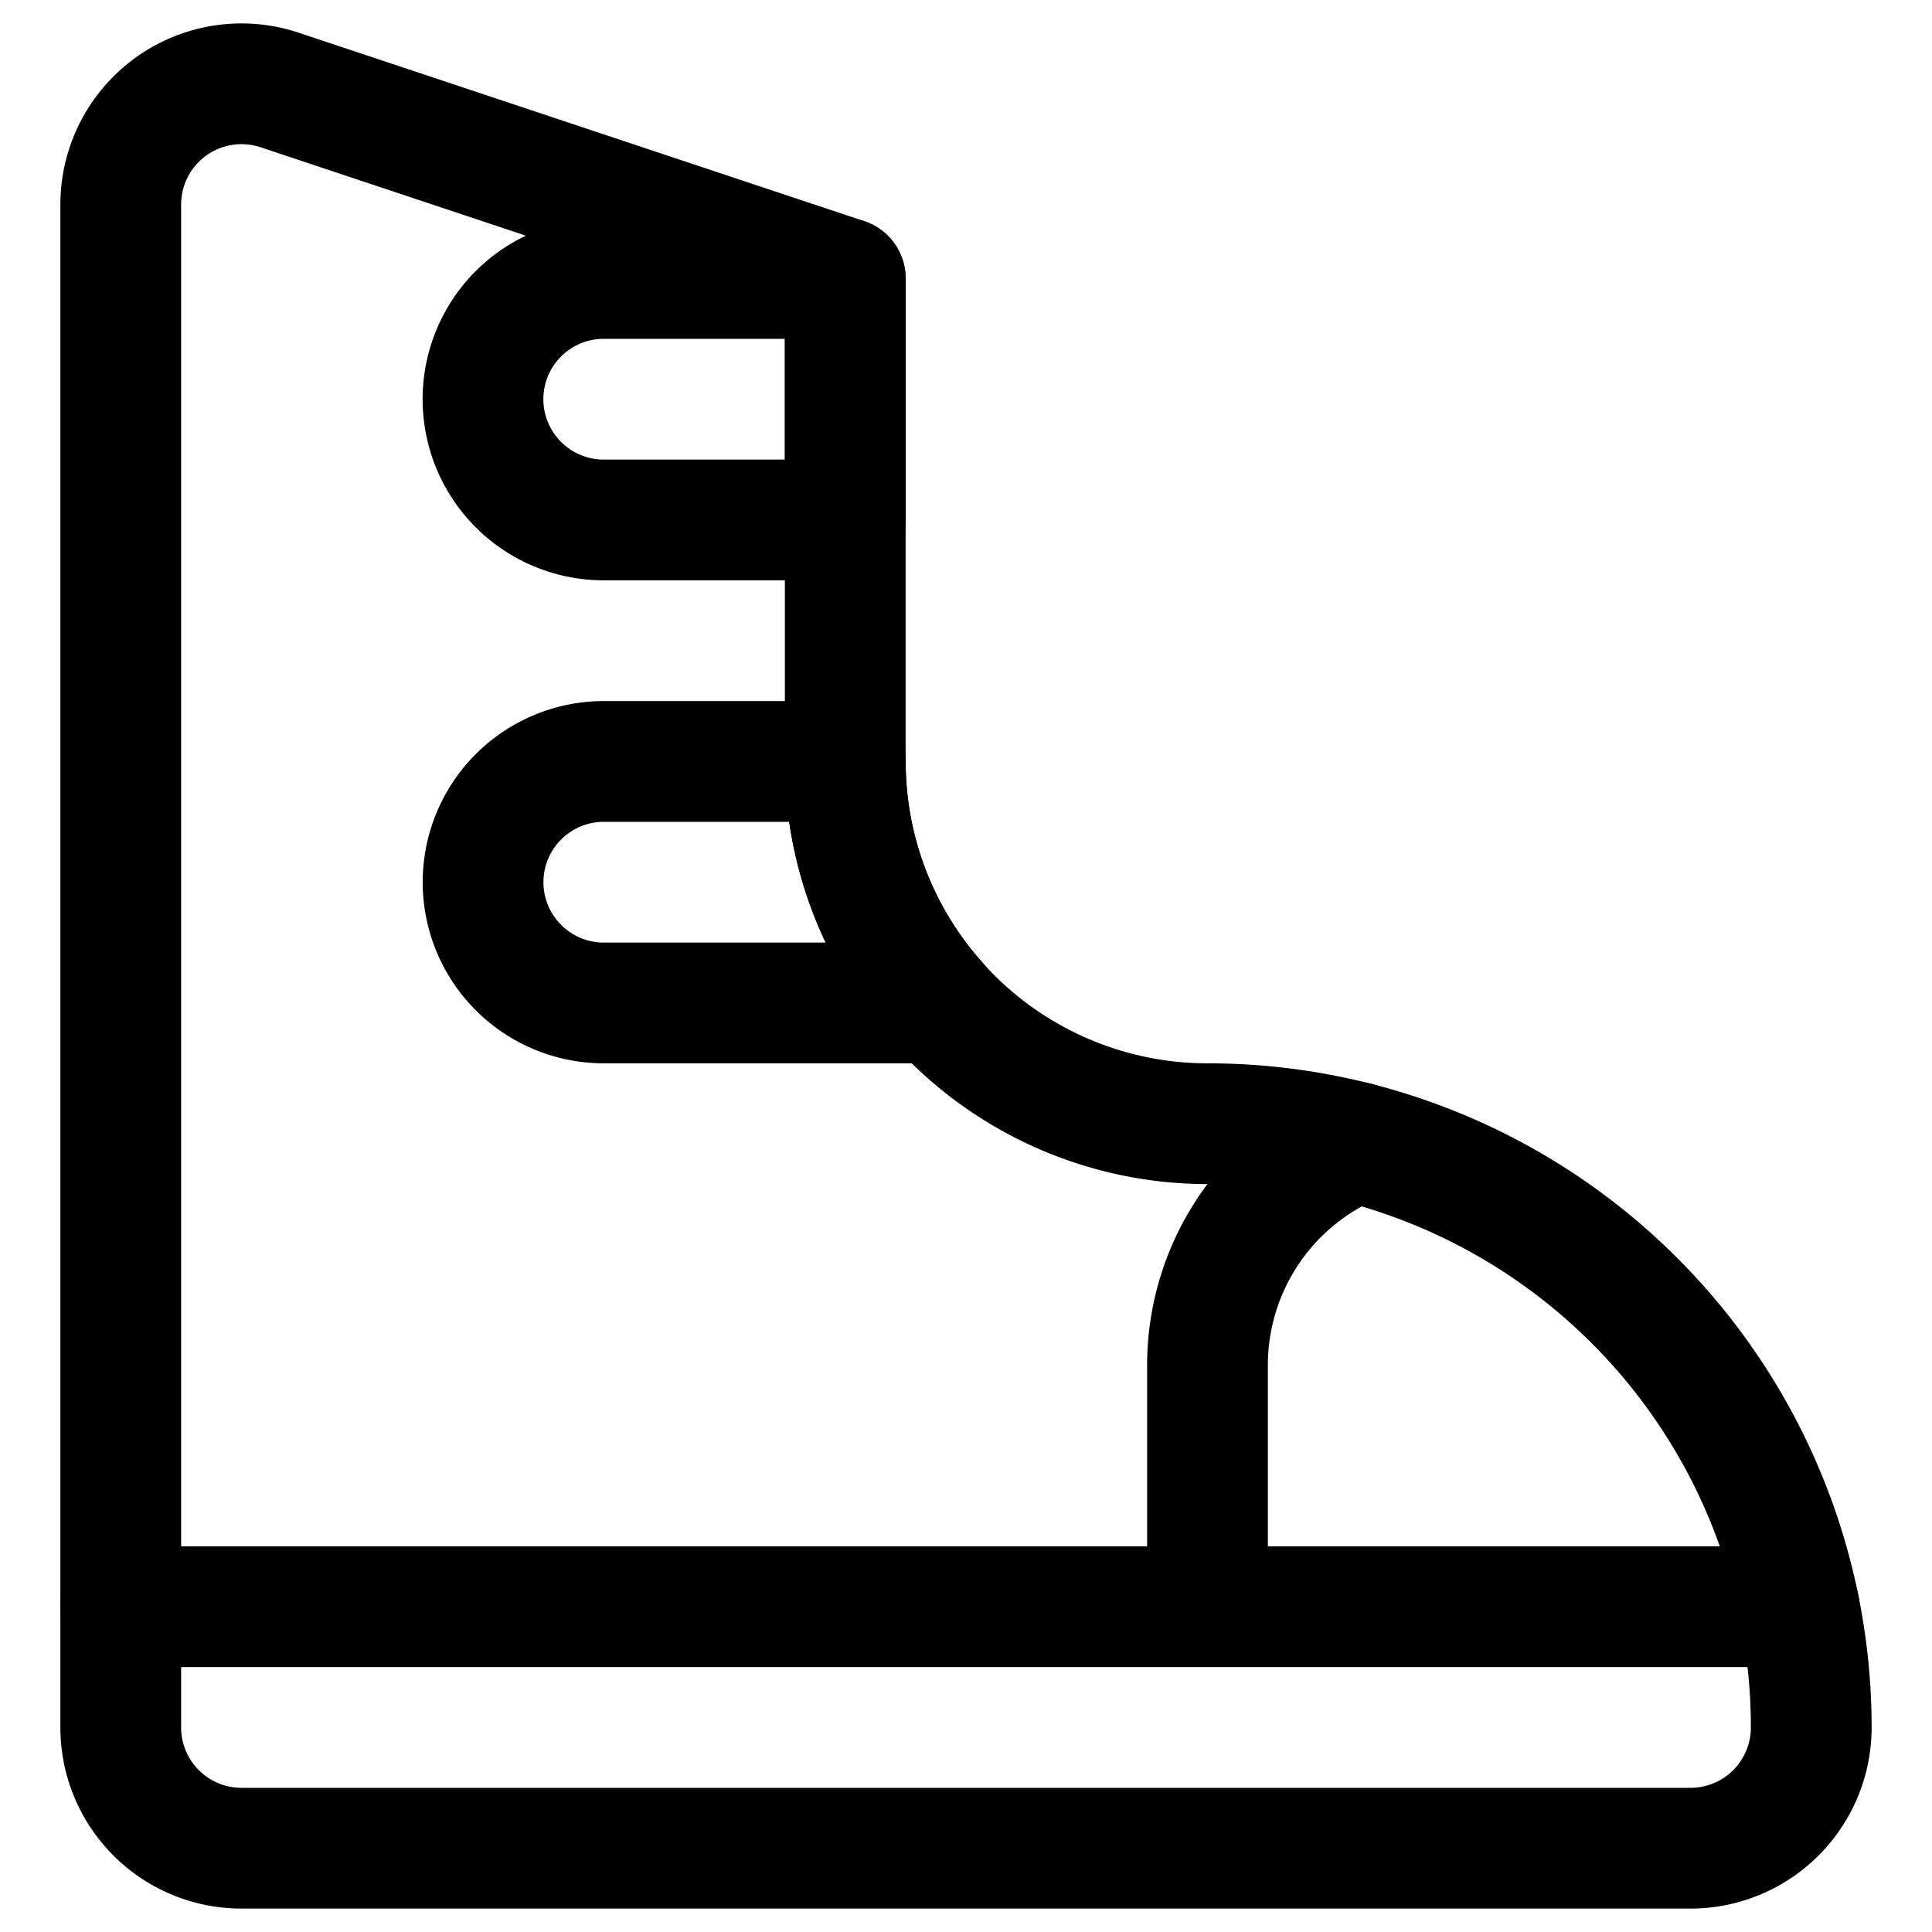 <svg xmlns="http://www.w3.org/2000/svg" id="Regular" width="24" height="24" viewBox="0 0 24 24"><defs><style>.cls-1{fill:none;stroke:#000;stroke-linecap:round;stroke-linejoin:round;stroke-width:1.5px}</style></defs><path d="M16.847 14.189A3 3 0 0 0 15 16.959v3m7.349 0H1.5m6-7.5h4.148a4.481 4.481 0 0 1-1.147-3h-3a1.5 1.5 0 1 0 0 3zm0-6h3v-3h-3a1.5 1.5 0 0 0 0 3" class="cls-1"/><path d="M22.5 21.459a7.5 7.5 0 0 0-7.5-7.5 4.5 4.5 0 0 1-4.5-4.5v-6L3.474 1.118A1.5 1.5 0 0 0 1.5 2.541v18.918a1.5 1.5 0 0 0 1.5 1.5h18a1.5 1.5 0 0 0 1.5-1.5" class="cls-1"/></svg>